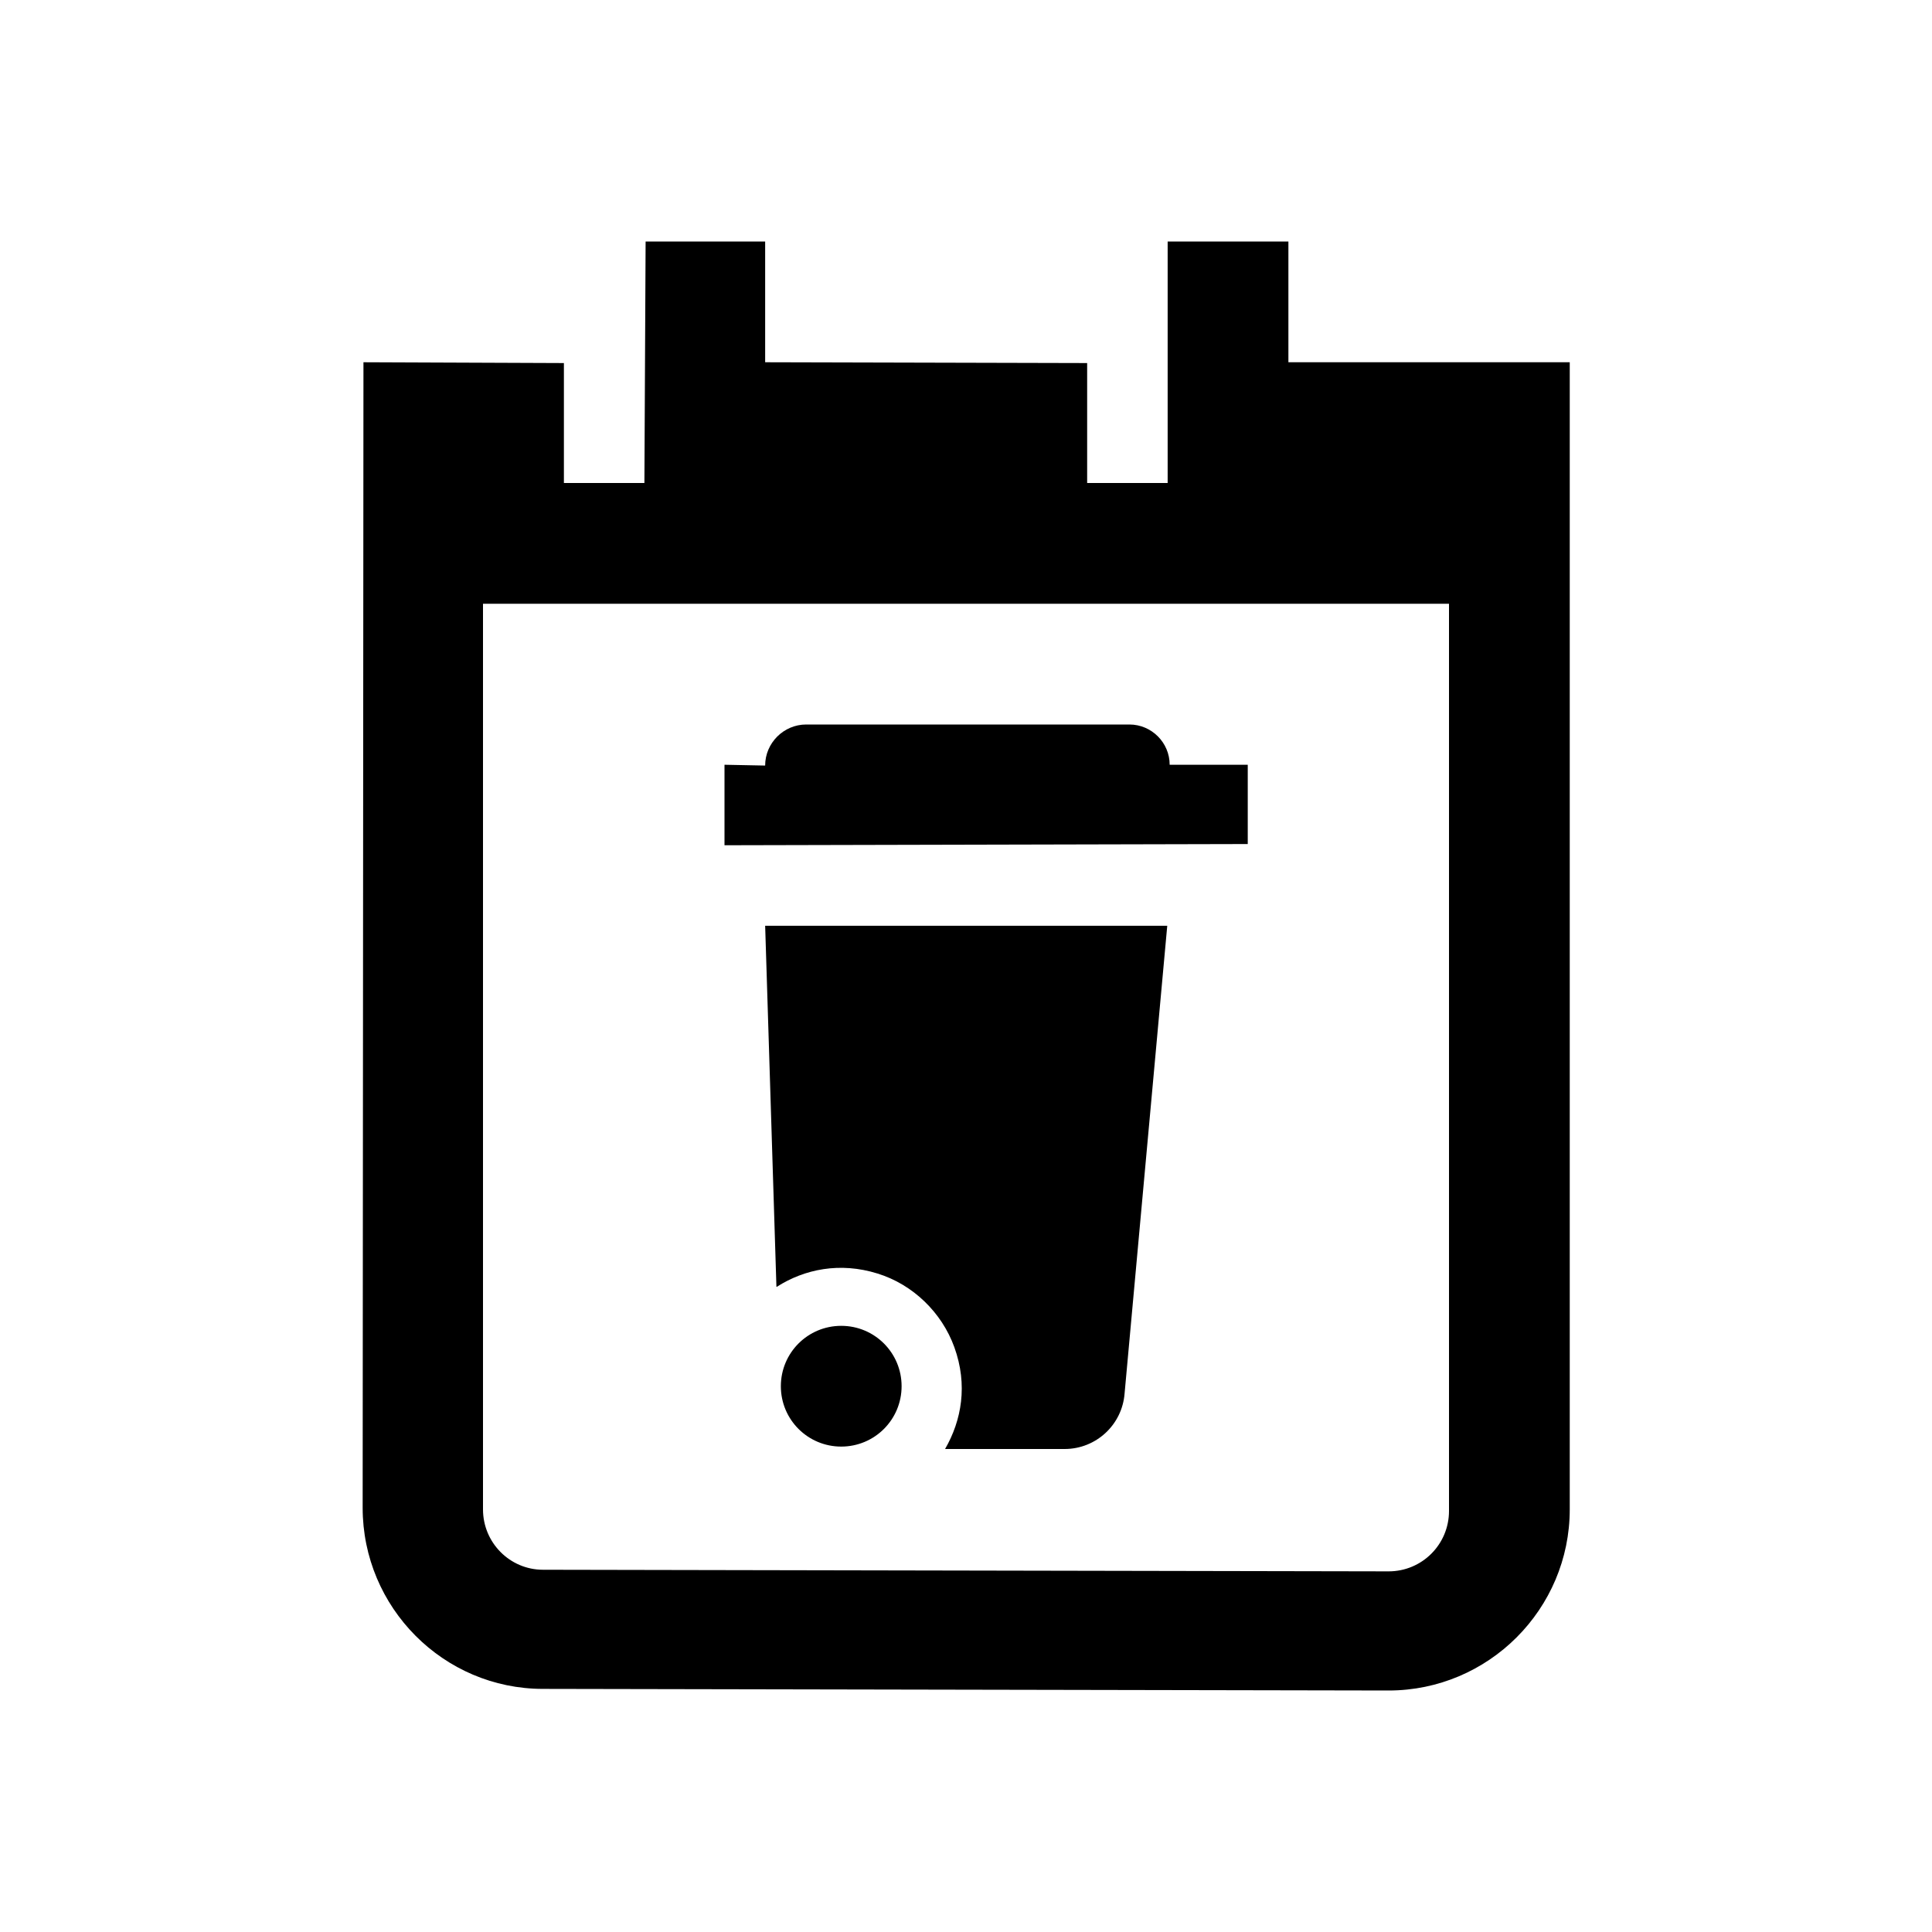 <svg xmlns="http://www.w3.org/2000/svg" viewBox="0 0 48 48"><title>Afvalkalender</title><path d="M22.4 34.44c0 .83-.67 1.5-1.5 1.5s-1.5-.67-1.5-1.5.67-1.5 1.5-1.5 1.5.67 1.5 1.5Zm-3.1-2.47c.69-.44 1.57-.62 2.5-.33.88.27 1.6.97 1.91 1.83.34.94.18 1.82-.23 2.53h2.97c.78 0 1.43-.6 1.49-1.38L29 23h-9.99l.28 8.97ZM28.06 18h-8.03c-.56 0-1.02.46-1.02 1.02L18 19v2l13-.03V19h-1.94c0-.55-.45-1-1-1ZM39 9v28.5c0 2.48-2.02 4.5-4.5 4.5l-21.01-.04c-2.47 0-4.48-2.02-4.48-4.5L9.03 9l4.98.02V12h2l.03-6h2.97v3l8 .02V12h2V6h3v3h7Zm-3 28.54V15H12v22.5c0 .83.67 1.5 1.49 1.5l21.01.04c.83 0 1.5-.67 1.5-1.5Z"/></svg>
